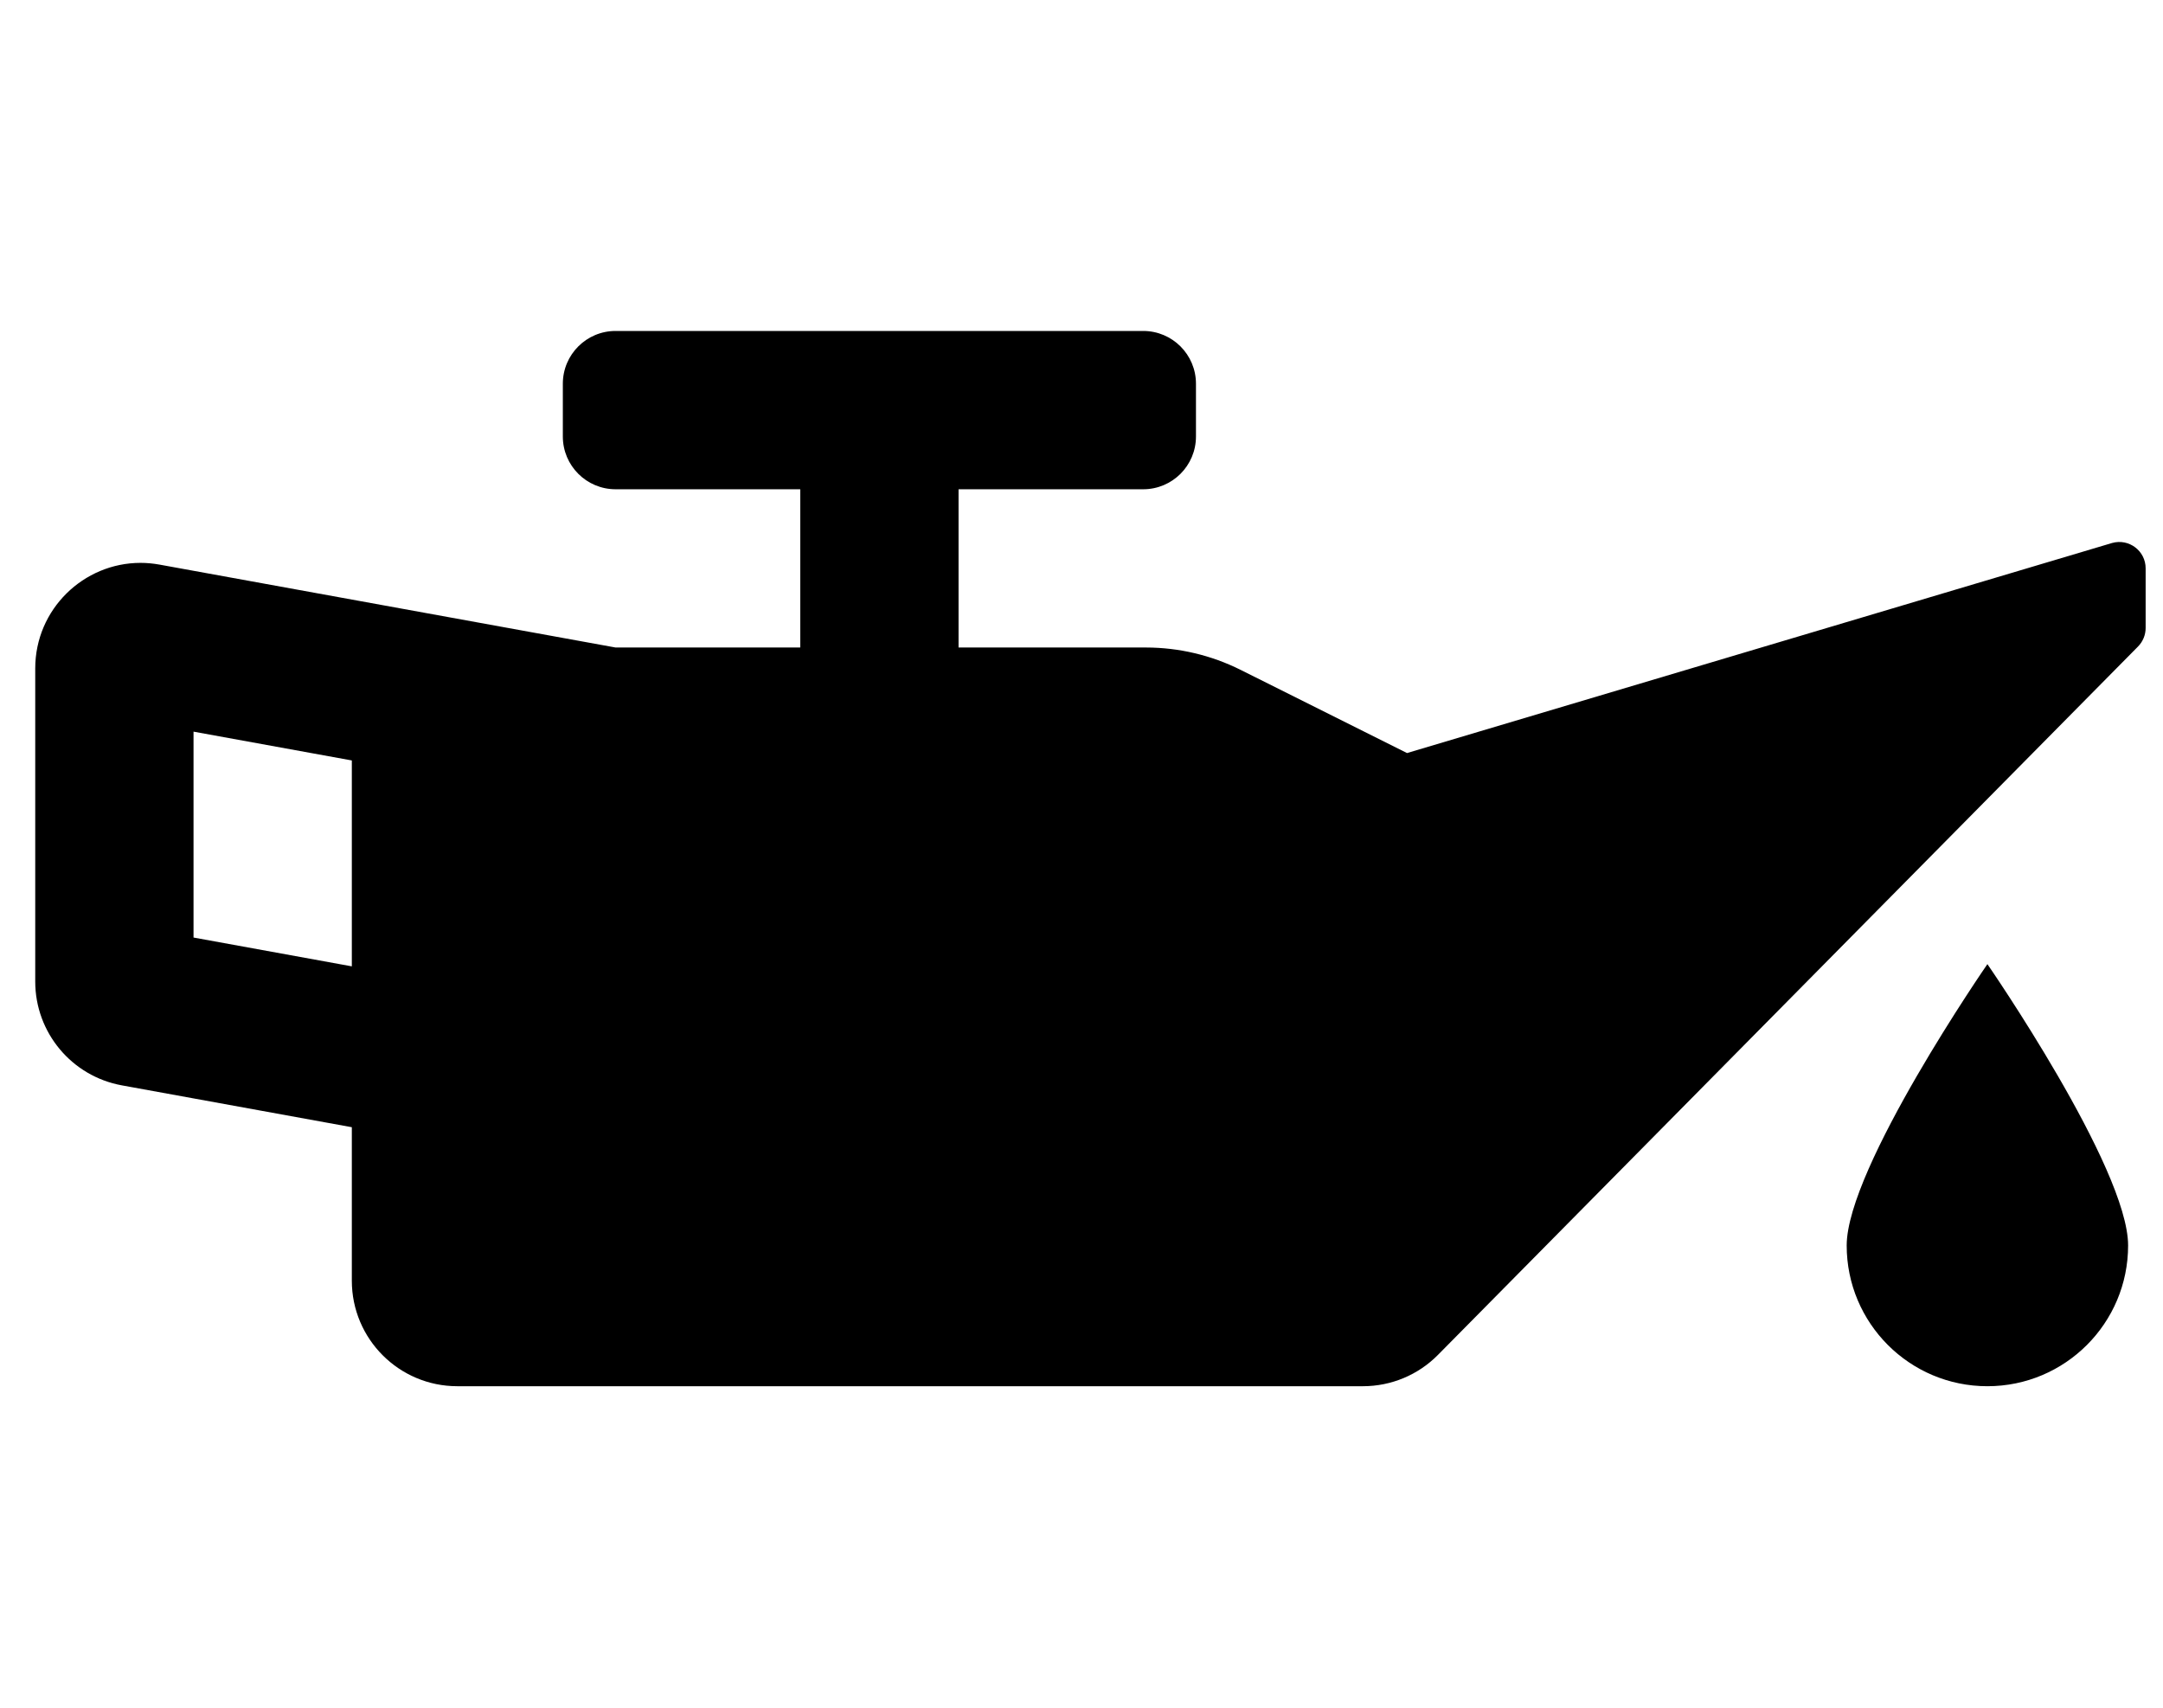 <svg width="38" height="30" viewBox="0 0 38 30" fill="none" xmlns="http://www.w3.org/2000/svg">
<g clip-path="url(#clip0_201_4759)">
<path d="M37.105 9.539L24.719 13.229L21.794 11.767C21.279 11.51 20.712 11.376 20.136 11.375H16.84V8.595H20.084C20.596 8.595 21.011 8.18 21.011 7.668V6.741C21.011 6.229 20.596 5.814 20.084 5.814H10.815C10.303 5.814 9.888 6.229 9.888 6.741V7.668C9.888 8.18 10.303 8.595 10.815 8.595H14.059V11.375H10.815L2.805 9.919C2.694 9.899 2.582 9.888 2.469 9.888C1.469 9.888 0.619 10.701 0.619 11.743V17.243C0.619 18.139 1.26 18.907 2.142 19.067L6.181 19.802V22.498C6.181 23.522 7.011 24.352 8.035 24.352H23.944C24.44 24.352 24.915 24.154 25.263 23.801L37.559 11.36C37.646 11.273 37.695 11.155 37.695 11.032V9.985C37.696 9.677 37.401 9.455 37.105 9.539ZM6.181 16.976L3.4 16.47V12.853L6.181 13.359V16.976ZM32.443 21.88C32.443 23.245 33.549 24.352 34.915 24.352C36.28 24.352 37.387 23.245 37.387 21.88C37.387 20.515 34.915 16.937 34.915 16.937C34.915 16.937 32.443 20.515 32.443 21.88Z" fill="black"/>
</g>
<defs>
<clipPath id="clip0_201_4759">
<rect width="37.076" height="29.661" fill="white" transform="translate(0.619 0.252)"/>
</clipPath>
</defs>
</svg>
